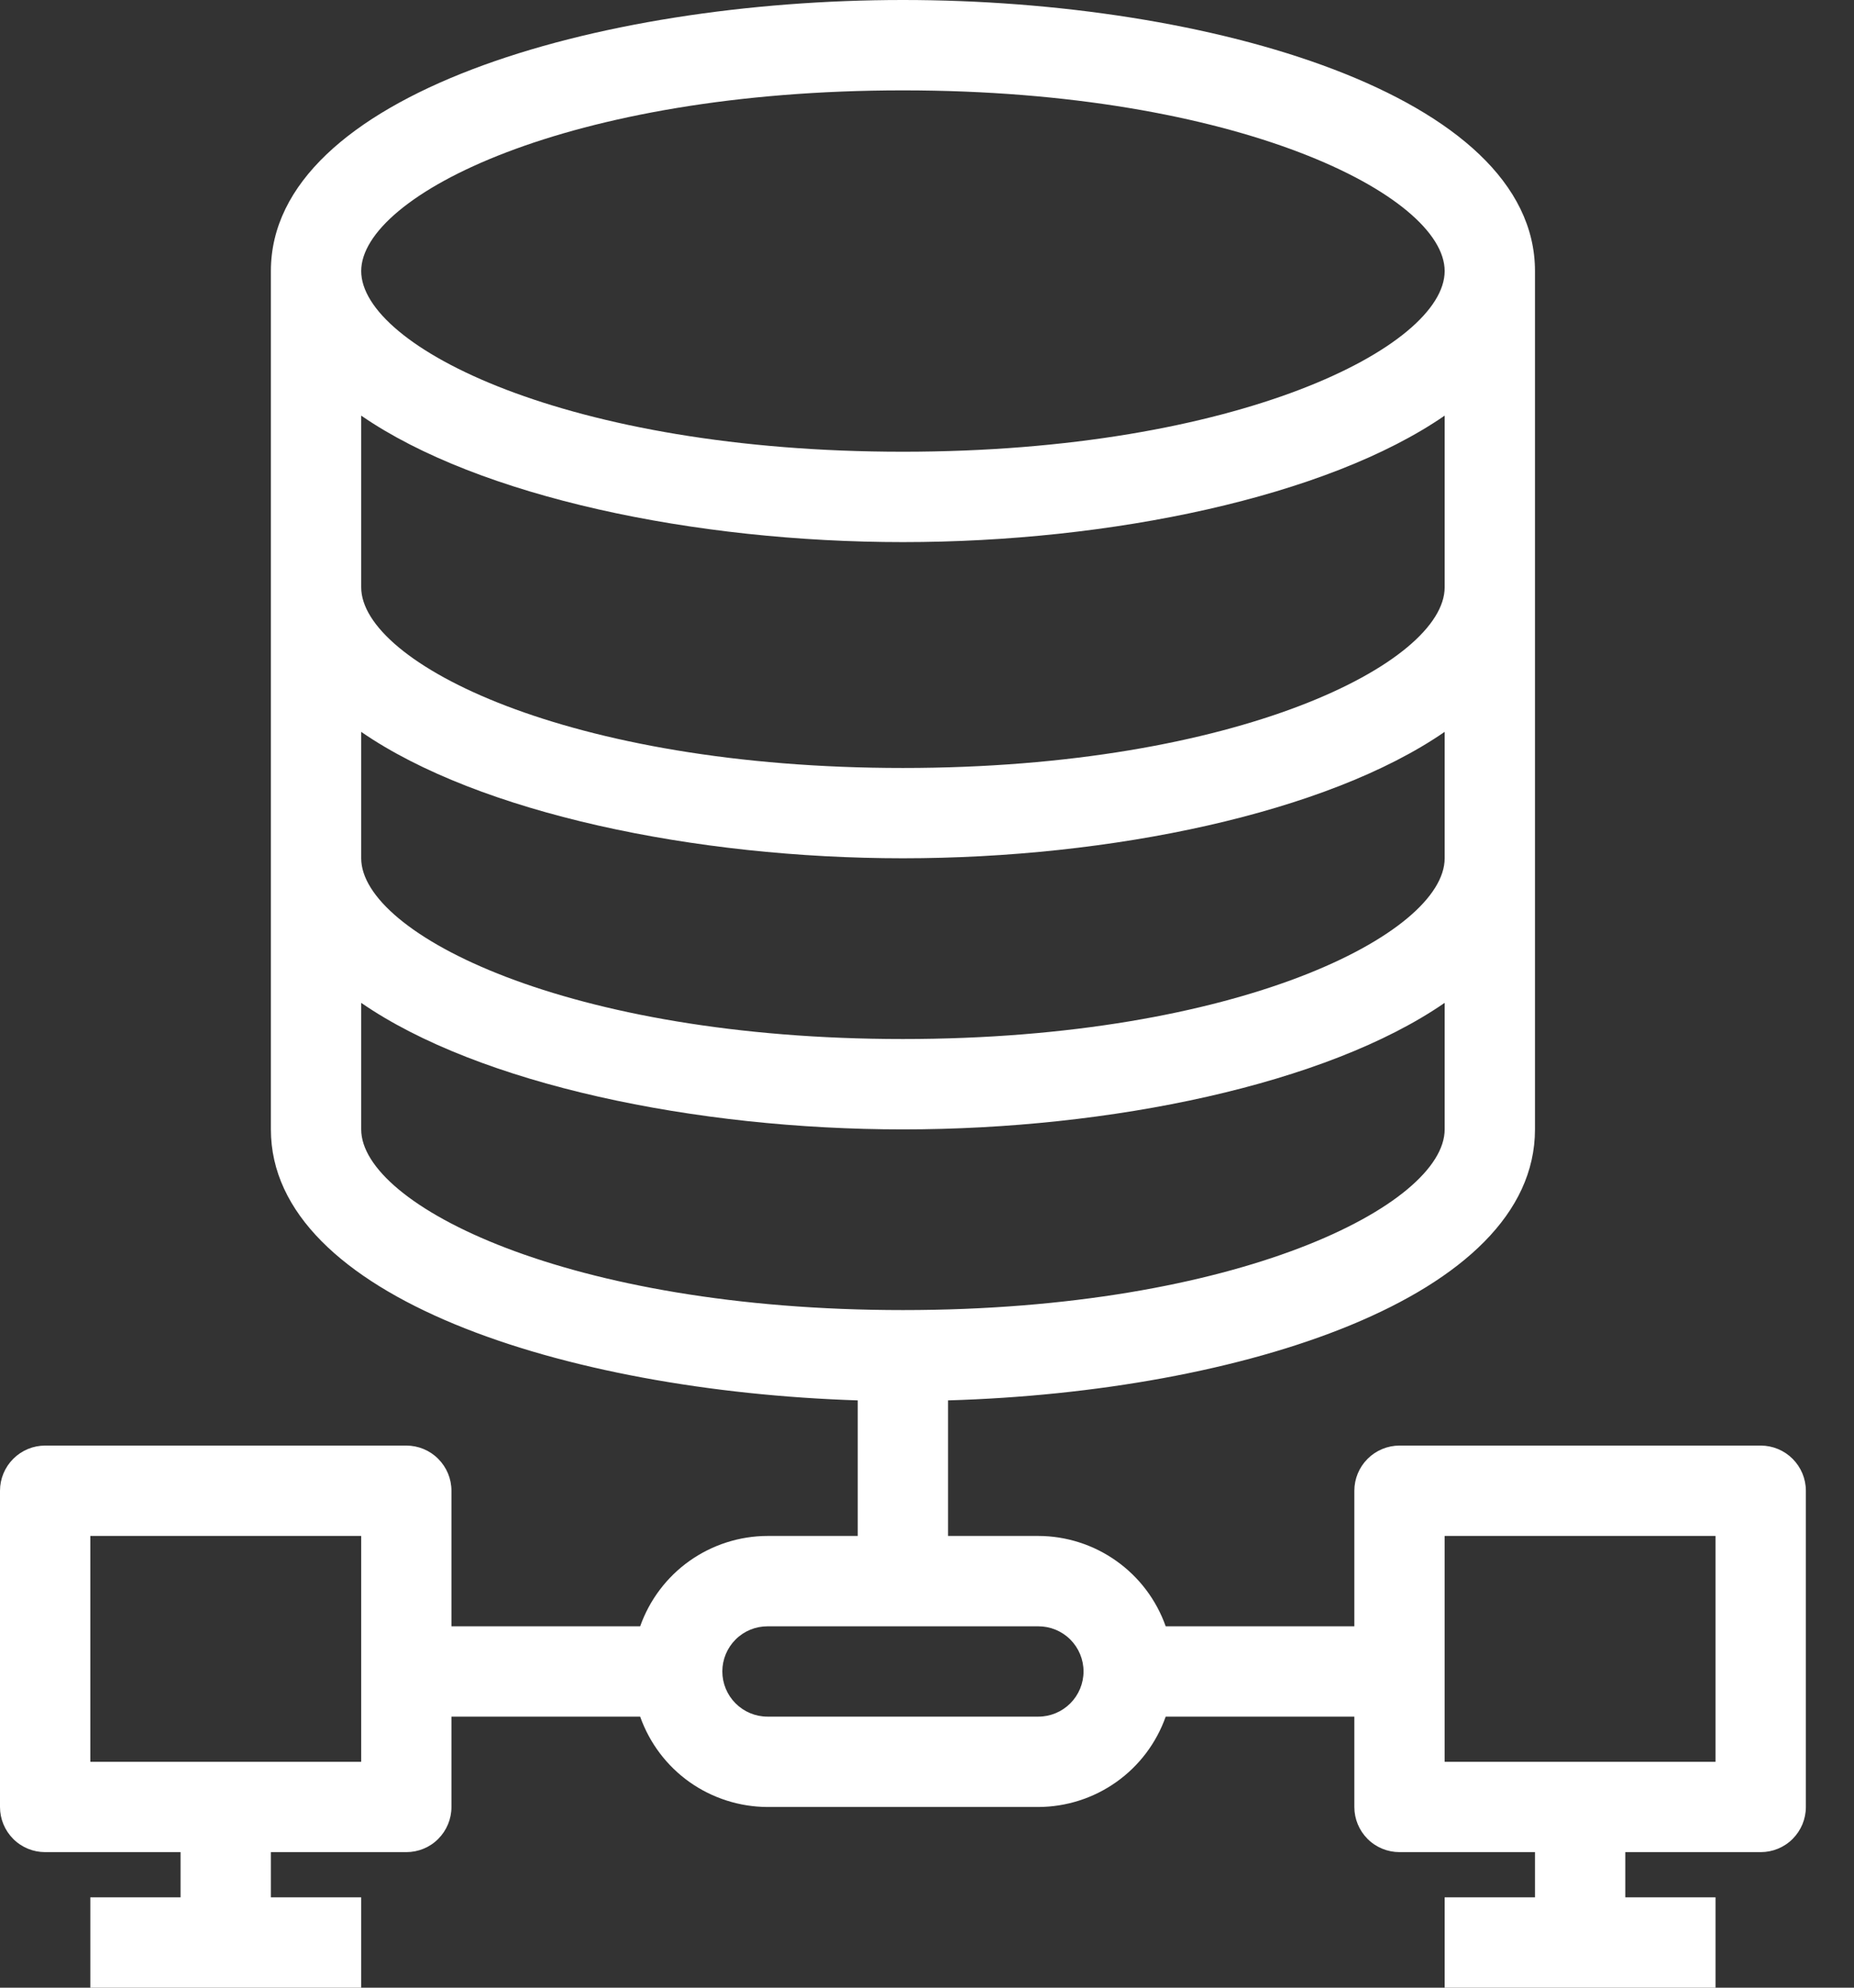 <svg width="28" height="30" viewBox="0 0 28 30" fill="none" xmlns="http://www.w3.org/2000/svg">
<rect x="0" y="0" width="28" height="30" fill="#333333" stroke="none"/>
<path d="M26.591 21.818H21.136C20.956 21.818 20.782 21.89 20.654 22.018C20.526 22.146 20.454 22.319 20.454 22.5V24.546H17.605C17.464 24.148 17.204 23.803 16.859 23.559C16.515 23.315 16.104 23.183 15.682 23.182H14.318V21.136C18.736 21.007 23.182 19.589 23.182 17.046V4.091C23.182 1.432 18.266 0 13.636 0C9.007 0 4.091 1.432 4.091 4.091V17.046C4.091 19.575 8.536 20.993 12.954 21.136V23.182H11.591C11.169 23.183 10.758 23.315 10.413 23.559C10.069 23.803 9.809 24.148 9.668 24.546H6.818V22.5C6.818 22.319 6.746 22.146 6.618 22.018C6.491 21.89 6.317 21.818 6.136 21.818H0.682C0.501 21.818 0.328 21.89 0.2 22.018C0.072 22.146 0 22.319 0 22.5V27.273C0 27.454 0.072 27.627 0.2 27.755C0.328 27.883 0.501 27.954 0.682 27.954H2.727V28.636H1.364V30H5.455V28.636H4.091V27.954H6.136C6.317 27.954 6.491 27.883 6.618 27.755C6.746 27.627 6.818 27.454 6.818 27.273V25.909H9.668C9.809 26.307 10.069 26.652 10.413 26.896C10.758 27.14 11.169 27.271 11.591 27.273H15.682C16.104 27.271 16.515 27.14 16.859 26.896C17.204 26.652 17.464 26.307 17.605 25.909H20.454V27.273C20.454 27.454 20.526 27.627 20.654 27.755C20.782 27.883 20.956 27.954 21.136 27.954H23.182V28.636H21.818V30H25.909V28.636H24.546V27.954H26.591C26.772 27.954 26.945 27.883 27.073 27.755C27.201 27.627 27.273 27.454 27.273 27.273V22.5C27.273 22.319 27.201 22.146 27.073 22.018C26.945 21.89 26.772 21.818 26.591 21.818ZM13.636 1.364C18.702 1.364 21.818 2.952 21.818 4.091C21.818 5.23 18.702 6.818 13.636 6.818C8.57 6.818 5.455 5.23 5.455 4.091C5.455 2.952 8.57 1.364 13.636 1.364ZM5.455 6.273C7.234 7.5 10.5 8.182 13.636 8.182C16.773 8.182 20.039 7.5 21.818 6.273V8.864C21.818 10.002 18.702 11.591 13.636 11.591C8.57 11.591 5.455 10.002 5.455 8.864V6.273ZM5.455 11.046C7.234 12.273 10.5 12.954 13.636 12.954C16.773 12.954 20.039 12.273 21.818 11.046V12.954C21.818 14.093 18.702 15.682 13.636 15.682C8.57 15.682 5.455 14.093 5.455 12.954V11.046ZM5.455 17.046V15.136C7.234 16.364 10.5 17.046 13.636 17.046C16.773 17.046 20.039 16.364 21.818 15.136V17.046C21.818 18.184 18.702 19.773 13.636 19.773C8.57 19.773 5.455 18.184 5.455 17.046ZM5.455 26.591H1.364V23.182H5.455V26.591ZM15.682 25.909H11.591C11.41 25.909 11.237 25.837 11.109 25.709C10.981 25.581 10.909 25.408 10.909 25.227C10.909 25.046 10.981 24.873 11.109 24.745C11.237 24.617 11.41 24.546 11.591 24.546H15.682C15.863 24.546 16.036 24.617 16.164 24.745C16.292 24.873 16.364 25.046 16.364 25.227C16.364 25.408 16.292 25.581 16.164 25.709C16.036 25.837 15.863 25.909 15.682 25.909ZM25.909 26.591H21.818V23.182H25.909V26.591Z" fill="white"/>
</svg>

